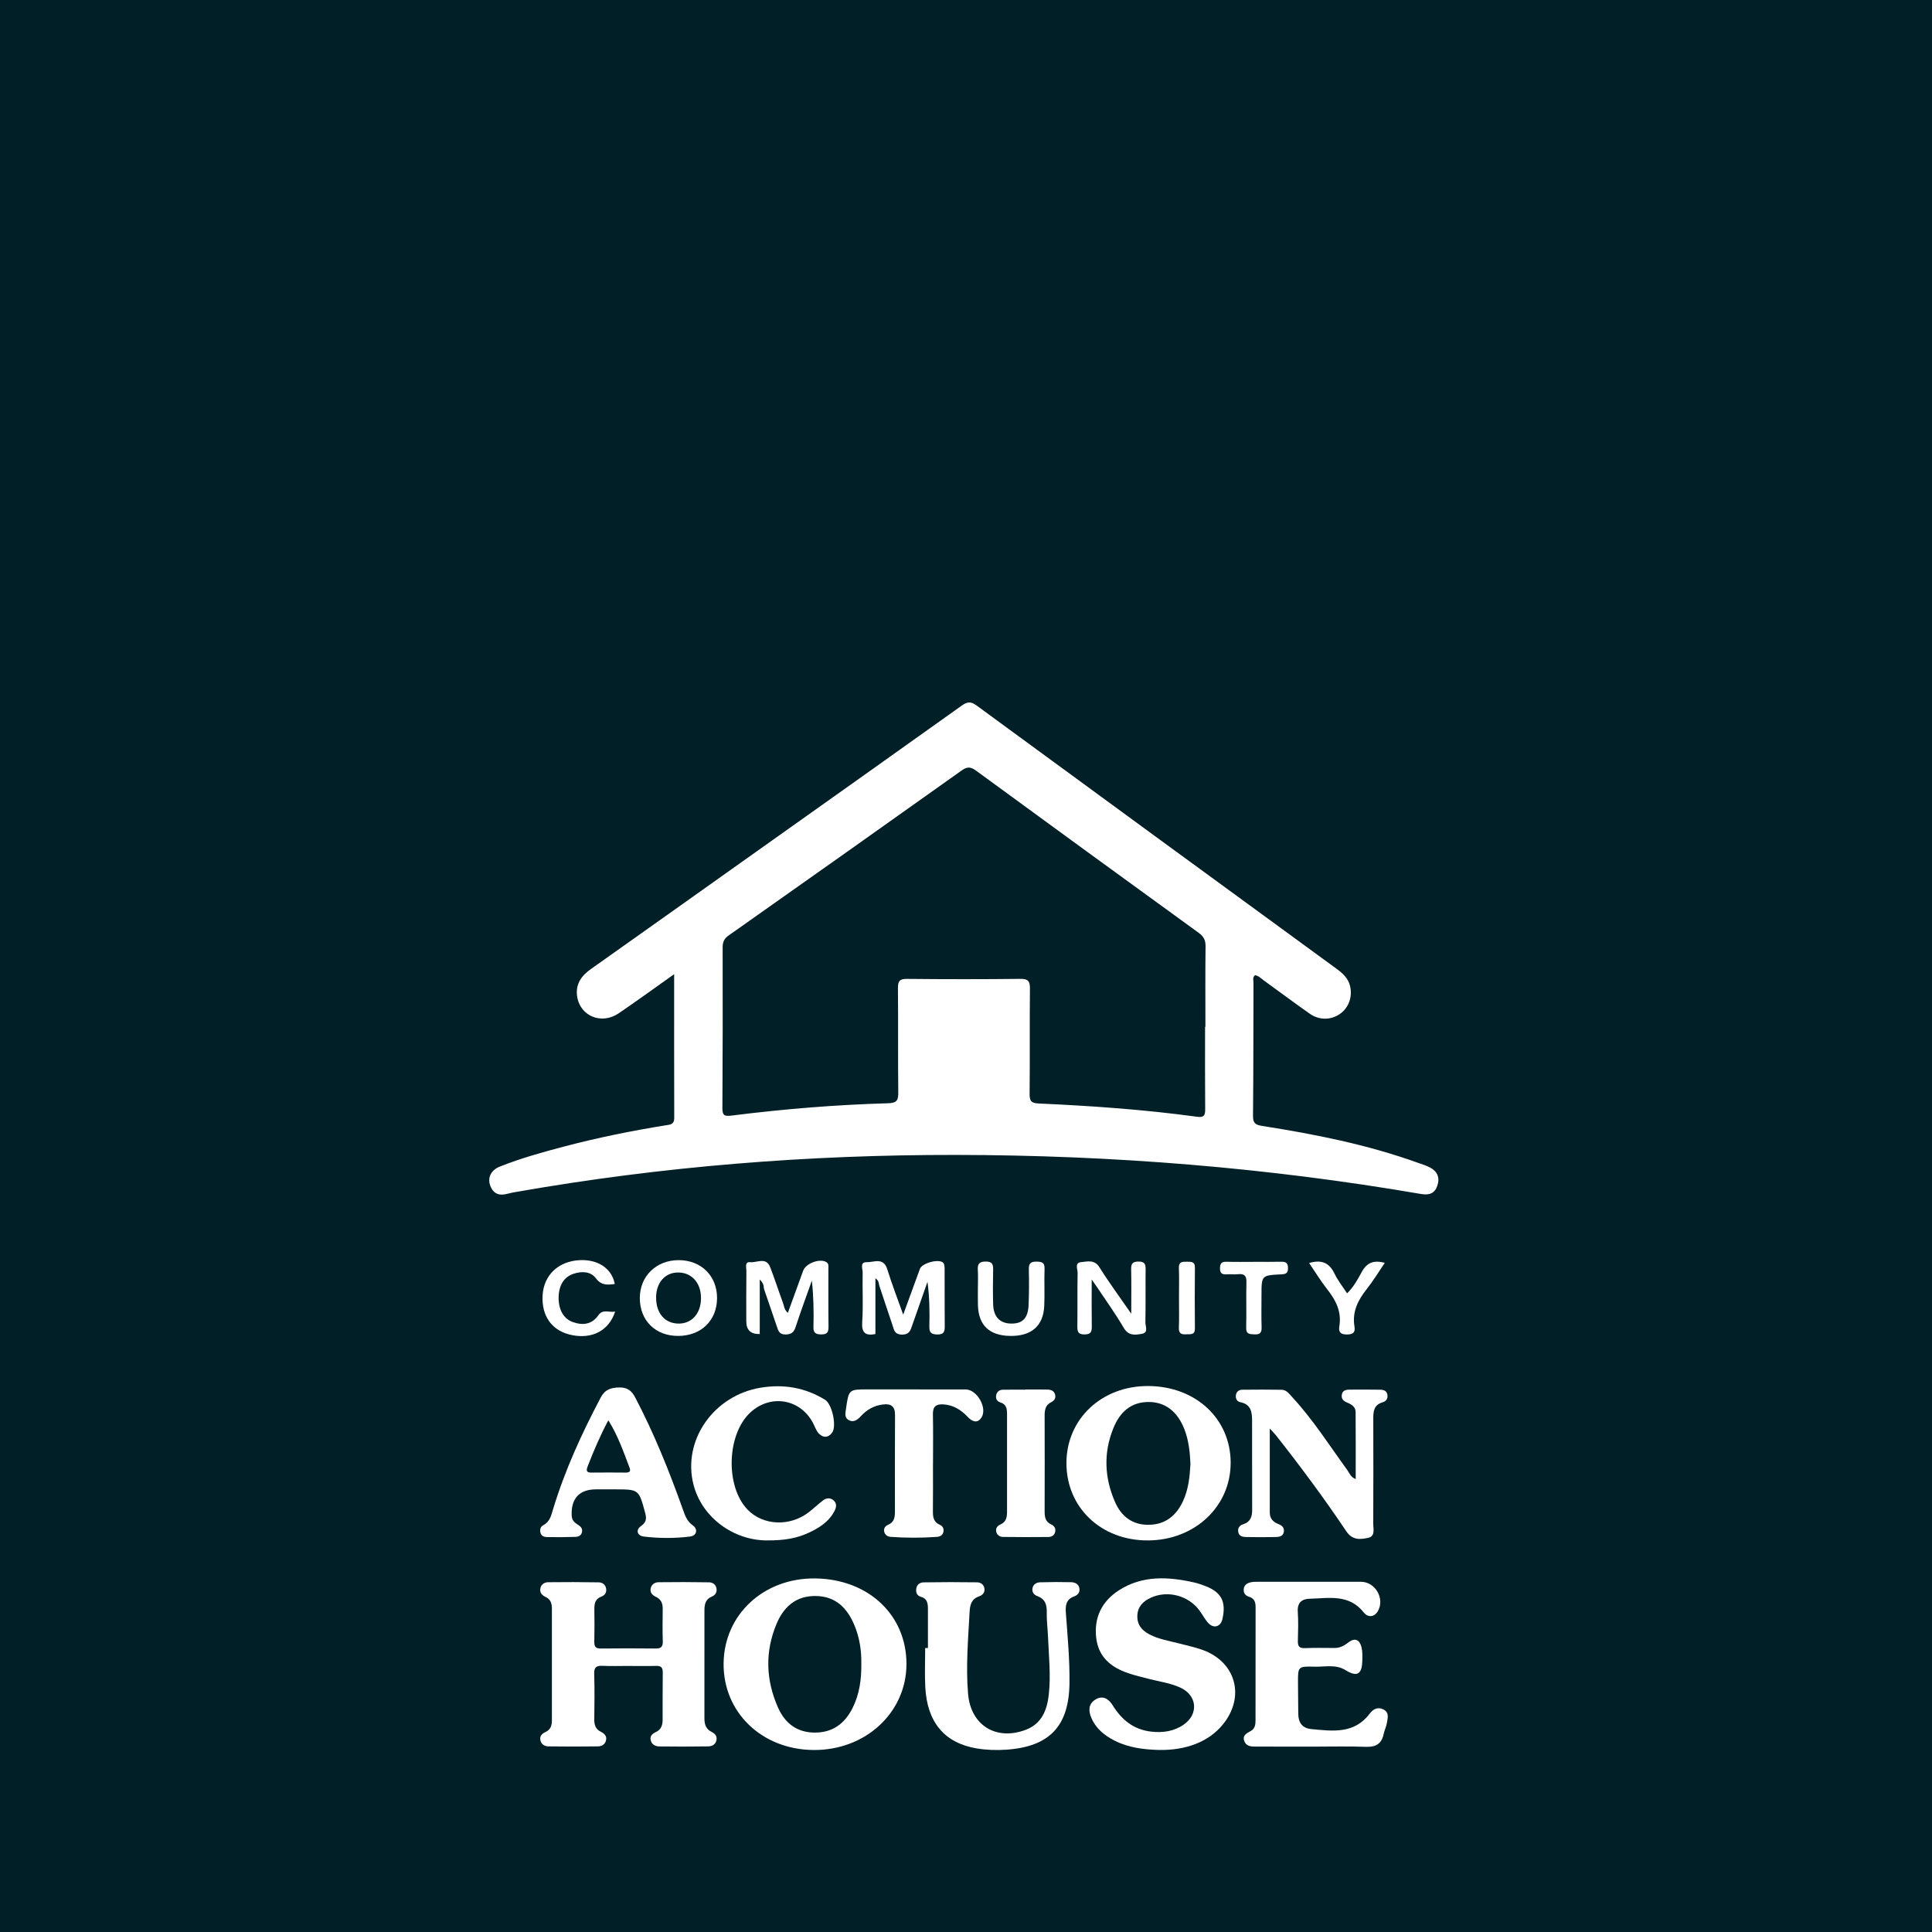 <svg width="500" height="500" viewBox="0 0 500 500" fill="none" xmlns="http://www.w3.org/2000/svg">
<rect width="500" height="500" fill="white"/>
<rect width="500" height="500" fill="#011F26"/>
<path d="M174.476 252.112C169.401 255.707 164.817 259.046 160.131 262.236C155.638 265.297 150.028 262.947 149.344 257.748C148.944 254.687 150.45 252.534 152.903 250.803C167.216 240.684 181.496 230.511 195.788 220.366C213.488 207.795 231.21 195.245 248.878 182.62C250.32 181.589 251.223 181.471 252.741 182.583C283.739 205.321 314.785 227.995 345.831 250.669C347.444 251.85 348.897 253.116 349.389 255.157C350.078 258.01 349.02 260.879 346.707 262.45C344.388 264.026 341.396 264.063 338.944 262.338C334.942 259.522 331.021 256.589 327.051 253.725C326.351 253.218 325.748 252.518 324.797 252.39C324.086 252.94 324.401 253.709 324.401 254.366C324.359 265.848 324.391 277.334 324.279 288.816C324.262 290.718 324.973 291.129 326.677 291.396C340.306 293.533 353.813 296.21 366.843 300.89C367.928 301.28 369.055 301.611 370.07 302.14C371.988 303.134 372.683 304.753 371.988 306.831C371.304 308.877 369.873 309.363 367.778 309.006C327.954 302.156 287.81 298.945 247.425 298.892C209.262 298.844 171.335 301.841 133.723 308.45C132.932 308.589 132.141 308.717 131.372 308.936C129.251 309.54 127.664 308.995 126.873 306.836C126.125 304.795 127.055 302.835 129.31 301.932C134.764 299.752 140.422 298.181 146.096 296.691C154.703 294.431 163.412 292.662 172.195 291.241C173.312 291.06 174.498 291.092 174.492 289.345C174.45 277.158 174.471 264.977 174.471 252.112H174.476Z" fill="white"/>
<path d="M162.622 431.143C160.399 431.143 158.166 431.218 155.949 431.116C154.394 431.042 153.726 431.442 153.779 433.163C153.897 437.073 153.854 440.995 153.801 444.911C153.779 446.37 154.1 447.508 155.521 448.197C156.445 448.646 157.156 449.345 156.803 450.531C156.504 451.531 155.644 451.953 154.752 451.963C150.483 452.022 146.209 452.022 141.94 451.963C141.048 451.953 140.177 451.536 139.889 450.537C139.552 449.361 140.225 448.678 141.192 448.234C142.528 447.614 142.838 446.514 142.832 445.167C142.816 435.556 142.816 425.945 142.832 416.328C142.832 414.976 142.506 413.892 141.176 413.277C140.209 412.828 139.589 412.107 139.873 410.948C140.124 409.917 141 409.489 141.881 409.479C146.241 409.425 150.601 409.431 154.955 409.511C155.852 409.527 156.68 410.05 156.862 411.092C157.038 412.113 156.563 412.85 155.633 413.197C154.105 413.769 153.795 414.923 153.817 416.381C153.86 419.229 153.87 422.077 153.806 424.924C153.779 426.18 154.218 426.65 155.489 426.634C160.207 426.586 164.924 426.586 169.642 426.634C170.967 426.65 171.576 426.281 171.528 424.828C171.437 421.98 171.48 419.133 171.506 416.285C171.517 414.912 171.047 413.876 169.754 413.267C168.787 412.812 168.13 412.113 168.424 410.953C168.68 409.949 169.546 409.489 170.438 409.479C174.797 409.425 179.152 409.425 183.511 409.505C184.393 409.521 185.242 410.013 185.424 411.071C185.595 412.091 185.141 412.812 184.216 413.197C182.64 413.854 182.309 415.136 182.309 416.67C182.32 426.014 182.325 435.358 182.304 444.708C182.304 446.247 182.688 447.502 184.179 448.229C185.039 448.651 185.622 449.303 185.419 450.35C185.189 451.525 184.227 451.947 183.239 451.963C179.055 452.033 174.872 452.027 170.694 451.979C169.695 451.969 168.723 451.568 168.424 450.457C168.103 449.271 168.83 448.672 169.807 448.218C171.106 447.609 171.48 446.439 171.485 445.125C171.501 441.032 171.464 436.934 171.522 432.842C171.538 431.581 171.111 431.095 169.834 431.132C167.435 431.196 165.031 431.154 162.627 431.148L162.622 431.143Z" fill="white"/>
<path d="M234.592 430.71C234.55 443.276 223.923 453.048 210.454 452.898C197.098 452.754 187.123 443.1 187.267 430.459C187.411 417.84 197.637 408.352 210.94 408.496C224.719 408.645 234.63 417.952 234.592 430.71Z" fill="white"/>
<path d="M300.103 452.894C296.069 452.793 292.105 452.328 288.445 450.469C285.849 449.149 283.648 447.381 282.456 444.624C281.687 442.84 281.612 441.034 283.439 439.874C285.357 438.651 286.917 439.639 287.943 441.301C290.267 445.073 293.36 447.61 297.886 448.139C300.899 448.487 303.773 448.097 306.306 446.355C310.243 443.646 309.848 438.806 305.542 436.786C302.94 435.568 300.087 435.21 297.335 434.5C295.53 434.035 293.708 433.607 291.945 433.004C287.521 431.497 284.267 428.836 283.696 423.873C283.087 418.579 285.192 414.385 289.573 411.569C295.701 407.626 302.422 408.032 309.175 409.571C310.04 409.769 310.879 410.078 311.712 410.383C316.083 411.975 317.413 414.481 316.345 419.075C315.901 420.988 314.117 421.544 312.738 420.08C311.835 419.118 311.226 417.889 310.436 416.816C307.572 412.905 302.16 411.489 297.8 413.503C295.818 414.422 294.429 415.795 294.344 418.14C294.258 420.497 295.546 421.977 297.485 422.986C299.879 424.231 302.539 424.642 305.114 425.316C307.177 425.855 309.282 426.288 311.274 427.015C319.951 430.183 322.318 439.249 316.387 446.403C312.829 450.699 307.07 452.996 300.092 452.884L300.103 452.894Z" fill="white"/>
<path d="M339.617 452.024C334.723 452.024 329.83 452.029 324.936 452.018C323.76 452.018 322.526 451.933 322.029 450.618C321.468 449.133 322.606 448.567 323.648 448.011C324.759 447.418 324.93 446.387 324.93 445.281C324.93 435.493 324.93 425.706 324.946 415.913C324.946 414.63 324.626 413.647 323.263 413.252C322.28 412.964 321.773 412.242 321.88 411.243C322.003 410.084 322.895 409.63 323.915 409.453C324.524 409.352 325.155 409.363 325.78 409.363C334.59 409.363 343.4 409.347 352.21 409.363C355.955 409.373 358.482 413.786 356.559 417.019C355.597 418.632 353.92 418.563 352.963 417.339C349.154 412.467 343.923 413.621 338.933 413.754C336.882 413.808 335.701 414.801 335.867 417.152C336.038 419.631 335.952 422.137 335.888 424.627C335.851 425.925 336.161 426.593 337.646 426.534C340.221 426.432 342.807 426.48 345.387 426.496C346.809 426.502 347.909 425.877 349.004 425.033C350.687 423.729 351.895 424.418 352.354 426.277C352.643 427.463 352.595 428.751 352.557 429.991C352.445 433.346 351.131 434.04 348.256 432.25C345.692 430.653 342.876 431.412 340.173 431.337C335.915 431.219 335.904 431.305 335.92 435.493C335.926 438.165 335.979 440.831 335.99 443.502C336 445.799 337.021 447.263 339.388 447.488C344.912 448.011 350.495 448.807 354.502 443.459C355.298 442.401 356.532 441.627 358.023 442.396C359.625 443.219 359.123 444.667 358.92 445.938C358.765 446.895 358.284 447.792 358.092 448.743C357.579 451.292 356.083 452.168 353.508 452.077C348.887 451.911 344.255 452.029 339.628 452.029L339.617 452.024Z" fill="white"/>
<path d="M318.492 378.567C318.503 389.898 309.175 398.639 297.047 398.66C284.951 398.687 275.976 390.144 275.992 378.625C276.008 367.203 285.144 358.623 297.213 358.703C309.474 358.783 318.482 367.187 318.498 378.567H318.492Z" fill="white"/>
<path d="M240.148 426.495C240.148 423.204 240.143 419.918 240.148 416.627C240.148 415.158 240.121 413.758 238.31 413.245C237.3 412.957 236.985 412.134 237.129 411.135C237.284 410.066 238.118 409.527 238.994 409.516C243.615 409.436 248.242 409.436 252.863 409.505C253.75 409.516 254.605 410.024 254.765 411.081C254.926 412.129 254.327 412.807 253.419 413.117C251.49 413.774 251.042 415.195 250.94 417.06C250.555 424.166 249.936 431.277 250.539 438.388C251.234 446.519 257.8 450.564 265.456 447.673C269.575 446.118 270.97 442.614 271.418 438.617C271.99 433.553 271.418 428.488 271.215 423.423C271.13 421.377 270.847 419.336 270.9 417.295C270.948 415.313 270.51 413.828 268.48 413.08C267.604 412.754 266.995 412.043 267.219 410.991C267.438 409.949 268.298 409.527 269.196 409.5C271.862 409.415 274.533 409.404 277.199 409.473C278.198 409.5 279.16 409.906 279.352 411.097C279.523 412.161 278.866 412.829 277.995 413.144C275.858 413.924 275.703 415.548 275.847 417.466C276.296 423.498 276.852 429.524 276.782 435.588C276.649 446.728 271.621 452.033 260.471 452.813C257.88 452.994 255.294 452.914 252.757 452.487C244.449 451.092 239.94 445.734 239.464 436.641C239.288 433.269 239.437 429.888 239.437 426.506H240.159L240.148 426.495Z" fill="white"/>
<path d="M328.617 369.691C328.617 377.422 328.617 384.442 328.617 391.457C328.617 393.011 329.488 393.888 330.856 394.427C331.732 394.774 332.437 395.33 332.261 396.42C332.079 397.553 331.144 397.756 330.247 397.777C327.671 397.83 325.091 397.841 322.516 397.782C321.64 397.761 320.672 397.627 320.459 396.479C320.261 395.41 320.833 394.758 321.773 394.459C323.648 393.866 324.065 392.472 324.06 390.719C324.033 383.063 324.049 375.413 324.038 367.757C324.038 365.523 323.809 363.434 321.004 362.89C320.101 362.713 319.727 361.949 319.855 361.046C319.989 360.101 320.662 359.668 321.543 359.657C324.925 359.631 328.307 359.609 331.684 359.668C332.966 359.689 333.676 360.763 334.451 361.597C339.847 367.436 344.095 374.141 348.743 380.547C349.282 381.295 349.565 382.31 350.853 382.78C350.853 376.898 350.88 371.16 350.832 365.427C350.821 364.097 349.774 363.445 348.652 362.991C347.749 362.622 347.103 362.077 347.252 361.004C347.407 359.86 348.289 359.641 349.224 359.636C351.895 359.614 354.561 359.62 357.232 359.652C358.071 359.663 358.851 359.924 359.043 360.897C359.246 361.933 358.766 362.644 357.777 362.932C355.581 363.568 355.4 365.251 355.405 367.148C355.432 376.225 355.437 385.302 355.394 394.384C355.389 395.709 355.982 397.585 354.069 397.996C352.034 398.429 350.004 398.642 348.444 396.324C342.69 387.754 336.535 379.468 330.14 371.363C329.819 370.962 329.445 370.599 328.617 369.696V369.691Z" fill="white"/>
<path d="M157.482 385.443C156.413 385.443 155.345 385.443 154.276 385.443C149.922 385.443 147.769 387.805 147.95 392.234C148.004 393.532 148.768 394.103 149.692 394.686C150.323 395.087 150.787 395.626 150.632 396.449C150.451 397.427 149.676 397.72 148.853 397.747C146.455 397.811 144.056 397.838 141.662 397.801C140.861 397.79 140.054 397.566 139.846 396.561C139.68 395.765 139.937 395.065 140.604 394.718C142.33 393.826 142.661 392.148 143.147 390.54C146.203 380.464 150.568 370.948 155.478 361.658C156.563 359.601 158.101 359.115 160.255 359.072C162.36 359.029 163.466 359.9 164.395 361.674C169.284 370.981 173.184 380.704 176.71 390.588C177.276 392.175 177.762 393.687 179.306 394.777C180.706 395.76 180.306 397.437 178.617 397.651C174.642 398.148 170.625 398.137 166.65 397.662C164.865 397.448 164.459 395.936 165.912 394.921C167.312 393.943 167.355 392.966 166.965 391.523C165.33 385.454 165.362 385.443 159.085 385.443C158.55 385.443 158.016 385.443 157.482 385.443V385.443Z" fill="white"/>
<path d="M198.459 398.659C189.943 398.649 181.71 392.841 179.487 384.266C176.527 372.822 184.654 361.117 196.91 359.124C202.851 358.157 208.407 359.108 213.541 362.271C215.347 363.382 216.576 369.04 215.374 370.739C214.423 372.08 213.125 372.187 211.971 371.054C211.367 370.461 211.025 369.574 210.656 368.773C207.552 362.137 199.618 360.561 194.217 365.524C188.057 371.182 187.672 384.72 193.501 390.72C197.503 394.839 204.448 395.133 209.331 391.351C210.592 390.373 211.746 389.251 213.018 388.289C213.862 387.653 214.882 387.557 215.726 388.289C216.592 389.043 216.49 390.015 216.004 390.971C214.546 393.835 212.008 395.427 209.224 396.704C206.275 398.061 203.161 398.691 198.459 398.654V398.659Z" fill="white"/>
<path d="M241.452 378.807C241.452 382.9 241.484 386.992 241.436 391.085C241.42 392.602 241.585 393.906 243.199 394.6C243.888 394.899 244.299 395.503 244.177 396.326C244.032 397.293 243.322 397.683 242.483 397.742C238.492 398.025 234.49 398.025 230.499 397.742C229.634 397.678 228.966 397.186 228.811 396.289C228.667 395.471 229.191 394.878 229.858 394.6C231.381 393.97 231.605 392.72 231.605 391.331C231.611 382.969 231.573 374.608 231.632 366.247C231.648 363.992 230.67 363.218 228.533 363.474C226.204 363.752 224.334 364.81 222.779 366.514C221.967 367.406 220.99 368.181 219.75 367.572C218.436 366.925 218.788 365.67 218.954 364.511C219.665 359.601 219.675 359.574 224.548 359.574C233 359.574 241.447 359.563 249.899 359.585C252.869 359.59 255.631 364.436 253.98 366.893C252.864 368.555 251.485 367.802 250.417 366.669C248.702 364.858 246.746 363.629 244.187 363.458C242.301 363.335 241.393 363.966 241.436 366.006C241.527 370.275 241.463 374.544 241.463 378.818L241.452 378.807Z" fill="white"/>
<path d="M265.386 359.606C267.251 359.606 269.115 359.584 270.98 359.616C271.904 359.632 272.786 359.867 273.058 360.92C273.293 361.823 272.876 362.48 272.07 362.87C270.536 363.613 270.344 364.943 270.349 366.45C270.376 374.709 270.376 382.969 270.349 391.229C270.349 392.666 270.59 393.852 272.043 394.525C272.828 394.888 273.282 395.524 273.074 396.464C272.86 397.421 272.086 397.763 271.284 397.773C267.384 397.816 263.479 397.805 259.579 397.757C258.729 397.747 258.024 397.298 257.826 396.384C257.623 395.439 258.184 394.851 258.959 394.504C260.455 393.841 260.62 392.554 260.62 391.175C260.62 382.739 260.615 374.303 260.62 365.862C260.62 364.526 260.396 363.399 258.895 362.945C257.986 362.672 257.639 361.935 257.81 361.064C257.981 360.193 258.633 359.675 259.525 359.659C261.475 359.622 263.431 359.648 265.381 359.648V359.6L265.386 359.606Z" fill="white"/>
<path d="M226.557 345.255C224.014 345.736 222.94 345.004 223.137 342.119C223.426 337.872 223.159 333.592 223.255 329.329C223.276 328.378 222.448 326.593 224.318 326.652C226.156 326.711 228.635 325.29 229.623 328.474C230.799 332.273 232.247 335.991 233.748 340.233C235.303 335.97 236.681 332.16 238.081 328.367C238.642 326.85 243.097 325.674 244.123 326.828C244.471 327.218 244.465 327.993 244.465 328.591C244.492 333.48 244.449 338.369 244.497 343.252C244.508 344.609 244.3 345.367 242.633 345.362C241.008 345.351 240.469 344.871 240.517 343.23C240.618 339.437 240.549 335.644 240.031 331.728C238.733 335.435 237.424 339.138 236.131 342.846C235.666 344.176 235.425 345.431 233.385 345.389C231.408 345.351 231.349 344.037 230.943 342.846C229.768 339.405 228.635 335.943 227.486 332.492C226.22 332.882 226.883 333.918 226.84 334.639C226.631 338.171 227.112 341.724 226.557 345.25V345.255Z" fill="white"/>
<path d="M196.627 345.244C194.305 345.315 193.142 344.22 193.138 341.958C193.138 337.598 193.106 333.239 193.165 328.879C193.175 328.046 192.636 326.496 194.175 326.651C195.906 326.822 198.262 325.241 199.303 327.902C200.5 330.963 201.489 334.104 202.632 337.182C202.931 337.988 202.931 338.955 203.898 339.757C205.244 336.054 206.553 332.453 207.862 328.853C208.562 326.924 212.254 325.583 213.905 326.657C214.546 327.073 214.38 327.757 214.386 328.356C214.402 333.34 214.354 338.32 214.418 343.304C214.439 344.736 214.103 345.372 212.51 345.345C211.036 345.319 210.486 344.934 210.523 343.39C210.619 339.431 210.555 335.472 210.106 331.433C208.701 335.408 207.232 339.367 205.923 343.374C205.469 344.768 204.86 345.34 203.316 345.361C201.708 345.383 201.43 344.442 201.056 343.32C199.955 340.04 198.817 336.77 197.695 333.501C196.274 333.709 196.985 334.82 196.937 335.504C196.712 338.747 197.23 342.011 196.632 345.249L196.627 345.244Z" fill="white"/>
<path d="M282.531 331.15C282.531 335.691 282.494 339.468 282.552 343.24C282.574 344.608 282.344 345.345 280.698 345.35C279.09 345.356 278.796 344.72 278.818 343.304C278.887 338.683 278.791 334.056 278.887 329.435C278.909 328.473 278.022 326.79 279.822 326.635C281.436 326.496 283.236 325.898 284.534 327.971C286.971 331.866 289.706 335.563 292.767 339.992C292.767 335.68 292.821 332.095 292.741 328.516C292.709 327.068 293.072 326.496 294.648 326.491C296.315 326.48 296.502 327.239 296.486 328.596C296.433 333.132 296.518 337.662 296.427 342.198C296.406 343.213 297.239 344.864 295.674 345.158C293.975 345.479 292.105 345.847 290.823 343.646C288.718 340.045 286.265 336.653 283.952 333.175C283.632 332.688 283.29 332.218 282.536 331.139L282.531 331.15Z" fill="white"/>
<path d="M165.586 335.937C165.586 330.269 169.812 326.139 175.625 326.123C181.454 326.112 185.61 330.221 185.573 335.975C185.535 341.75 181.464 345.709 175.534 345.736C169.641 345.763 165.586 341.772 165.586 335.937V335.937Z" fill="white"/>
<path d="M253.082 333.24C253.082 331.728 253.152 330.21 253.061 328.704C252.97 327.186 253.328 326.497 255.08 326.486C256.934 326.476 257.052 327.347 257.02 328.768C256.956 331.701 256.94 334.639 257.025 337.572C257.127 340.826 258.783 342.509 261.716 342.541C264.606 342.573 266.043 341.157 266.193 337.802C266.332 334.693 266.332 331.578 266.262 328.469C266.225 326.93 266.786 326.486 268.277 326.508C269.676 326.529 270.392 326.77 270.328 328.404C270.211 331.605 270.398 334.81 270.248 338.005C270.008 343.182 266.877 345.837 261.39 345.736C256.021 345.634 253.237 342.979 253.088 337.775C253.045 336.263 253.082 334.751 253.077 333.24H253.082Z" fill="white"/>
<path d="M159.202 339.442C157.573 344.389 153.256 346.596 147.962 345.511C142.881 344.475 140.097 340.65 140.428 335.173C140.744 330.023 144.467 326.454 149.864 326.134C154.704 325.845 158.353 328.255 159.101 332.294C157.236 332.539 155.634 332.721 154.202 330.808C152.882 329.045 150.66 328.955 148.555 329.612C146.044 330.392 144.665 332.497 144.574 335.601C144.483 338.79 145.776 341.259 148.207 342.135C150.766 343.054 153.16 342.819 154.854 340.388C156.013 338.721 157.584 339.725 159.197 339.442H159.202Z" fill="white"/>
<path d="M338.811 326.866C342.16 325.877 344.089 326.919 345.398 329.665C346.226 331.407 347.476 332.951 348.625 334.719C350.292 333.079 351.376 331.129 352.397 329.227C353.706 326.796 355.464 326.032 358.381 326.828C356.805 329.136 355.405 331.476 353.722 333.592C351.424 336.477 349.902 339.512 350.538 343.321C350.773 344.742 350.26 345.341 348.673 345.362C347.006 345.383 346.36 344.844 346.621 343.236C347.231 339.533 345.772 336.563 343.539 333.742C341.85 331.61 340.44 329.265 338.805 326.871L338.811 326.866Z" fill="white"/>
<path d="M324.647 326.555C326.96 326.555 329.273 326.598 331.581 326.539C332.789 326.507 333.328 326.849 333.334 328.179C333.345 329.542 332.746 329.745 331.571 329.803C326.469 330.049 326.474 330.081 326.474 335.226C326.474 337.983 326.41 340.745 326.501 343.497C326.543 344.886 326.1 345.399 324.689 345.335C323.439 345.276 322.462 345.351 322.51 343.577C322.616 339.666 322.467 335.75 322.574 331.839C322.616 330.177 322.039 329.595 320.431 329.761C319.464 329.862 318.476 329.729 317.498 329.793C316.323 329.868 315.719 329.584 315.735 328.206C315.751 326.908 316.2 326.507 317.45 326.544C319.849 326.614 322.253 326.566 324.652 326.566L324.647 326.555Z" fill="white"/>
<path d="M305.12 335.9C305.12 333.319 305.194 330.734 305.093 328.158C305.029 326.529 305.964 326.508 307.123 326.534C308.208 326.561 309.265 326.385 309.244 328.073C309.185 333.325 309.191 338.571 309.244 343.823C309.26 345.554 308.117 345.25 307.075 345.314C305.857 345.388 305.029 345.218 305.093 343.641C305.194 341.066 305.12 338.48 305.12 335.9V335.9Z" fill="white"/>
<path d="M226.556 345.255V330.809C227.325 331.364 227.448 331.904 227.485 332.497C226.695 335.633 227.394 338.823 227.159 341.98C227.079 343.091 227.48 344.299 226.556 345.26V345.255Z" fill="#011F26"/>
<path d="M196.626 345.244V331.14C197.508 332 197.69 332.71 197.69 333.496C196.653 336.071 197.433 338.753 197.209 341.376C197.097 342.68 197.492 344.053 196.626 345.239V345.244Z" fill="#011F26"/>
<path d="M311.872 265.73C311.872 272.846 311.835 279.968 311.899 287.084C311.915 288.724 311.525 289.253 309.773 289.013C296.192 287.159 282.525 286.197 268.837 285.583C267 285.503 266.444 285.017 266.46 283.147C266.556 274.07 266.449 264.992 266.546 255.915C266.567 253.997 266.155 253.303 264.072 253.329C254.284 253.442 244.496 253.436 234.709 253.335C232.759 253.313 232.374 253.981 232.39 255.771C232.47 264.757 232.374 273.749 232.47 282.735C232.492 284.696 232.128 285.455 229.911 285.519C216.298 285.904 202.733 287.02 189.227 288.724C187.48 288.944 186.946 288.644 186.956 286.79C187.047 272.91 187.052 259.025 187.02 245.145C187.02 243.745 187.448 242.89 188.602 242.078C208.738 227.877 228.853 213.65 248.925 199.363C250.347 198.354 251.239 198.45 252.607 199.449C271.771 213.479 290.972 227.455 310.2 241.399C311.493 242.334 312.017 243.307 311.995 244.909C311.91 251.85 311.958 258.79 311.958 265.73H311.872V265.73Z" fill="#011F26"/>
<path d="M222.908 430.47C222.967 434.67 222.416 438.522 220.616 442.085C218.57 446.14 215.37 448.475 210.657 448.39C206.127 448.309 203.124 445.889 201.372 441.962C198.188 434.819 197.937 427.494 200.971 420.25C202.814 415.853 206.009 412.963 211.144 413.043C216.278 413.123 219.254 416.157 221.102 420.56C222.459 423.792 222.967 427.211 222.903 430.47H222.908Z" fill="#011F26"/>
<path d="M308.084 378.93C307.908 382.221 307.571 385.475 306.15 388.515C304.382 392.297 301.561 394.568 297.271 394.616C293.045 394.664 290.197 392.431 288.573 388.729C285.816 382.44 285.549 375.97 288.151 369.581C289.797 365.541 292.628 362.779 297.399 362.833C301.556 362.881 304.703 365.28 306.487 369.8C307.646 372.733 307.956 375.815 308.09 378.925L308.084 378.93Z" fill="#011F26"/>
<path d="M157.438 367.571C159.933 371.546 161.365 375.734 162.936 379.859C163.304 380.826 162.845 381.114 161.92 381.104C158.982 381.077 156.044 381.066 153.11 381.104C151.785 381.125 151.641 380.639 152.085 379.496C153.629 375.515 155.296 371.599 157.438 367.565V367.571Z" fill="#011F26"/>
<path d="M169.796 335.756C169.834 331.835 172.217 329.228 175.673 329.324C179.125 329.42 181.433 332.091 181.417 335.975C181.401 339.902 179.061 342.558 175.631 342.542C172.067 342.531 169.764 339.849 169.802 335.751L169.796 335.756Z" fill="#011F26"/>
</svg>
